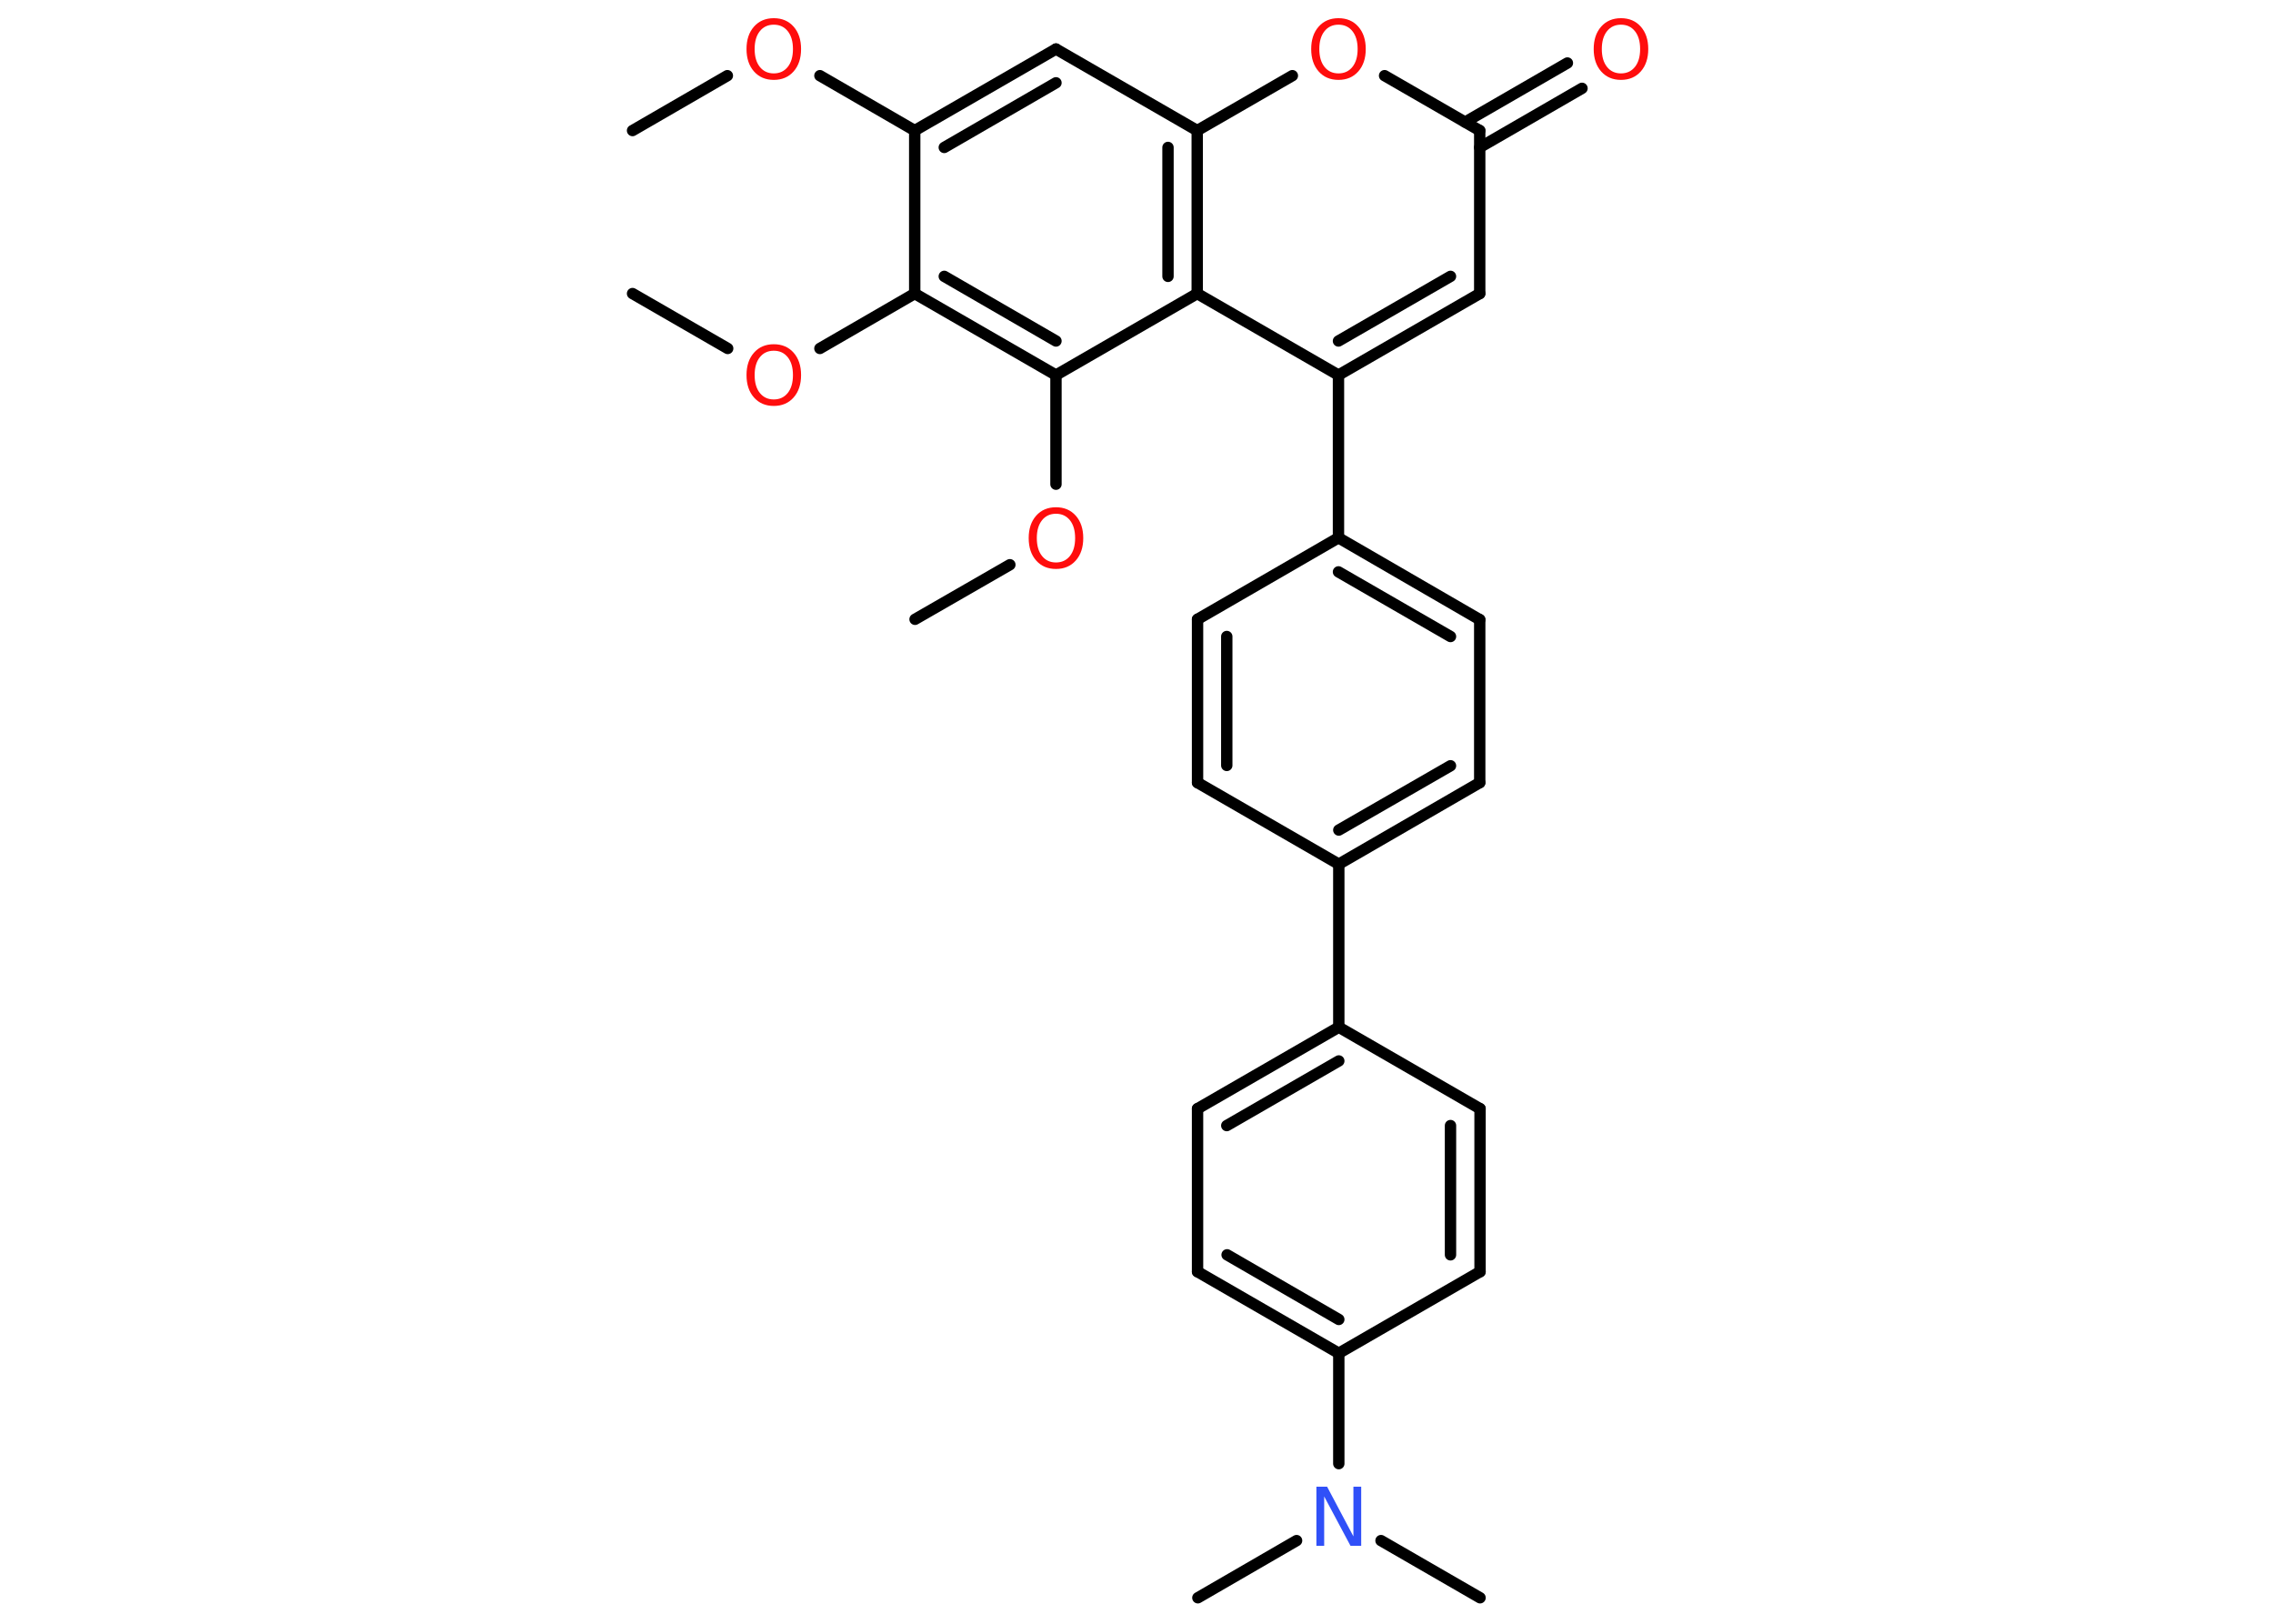 <?xml version='1.0' encoding='UTF-8'?>
<!DOCTYPE svg PUBLIC "-//W3C//DTD SVG 1.1//EN" "http://www.w3.org/Graphics/SVG/1.1/DTD/svg11.dtd">
<svg version='1.2' xmlns='http://www.w3.org/2000/svg' xmlns:xlink='http://www.w3.org/1999/xlink' width='70.0mm' height='50.0mm' viewBox='0 0 70.0 50.0'>
  <desc>Generated by the Chemistry Development Kit (http://github.com/cdk)</desc>
  <g stroke-linecap='round' stroke-linejoin='round' stroke='#000000' stroke-width='.35' fill='#FF0D0D'>
    <rect x='.0' y='.0' width='70.0' height='50.0' fill='#FFFFFF' stroke='none'/>
    <g id='mol1' class='mol'>
      <line id='mol1bnd1' class='bond' x1='19.48' y1='4.02' x2='22.4' y2='2.33'/>
      <line id='mol1bnd2' class='bond' x1='25.25' y1='2.33' x2='28.17' y2='4.02'/>
      <g id='mol1bnd3' class='bond'>
        <line x1='32.52' y1='1.51' x2='28.17' y2='4.02'/>
        <line x1='32.52' y1='2.55' x2='29.08' y2='4.54'/>
      </g>
      <line id='mol1bnd4' class='bond' x1='32.52' y1='1.51' x2='36.87' y2='4.02'/>
      <line id='mol1bnd5' class='bond' x1='36.87' y1='4.02' x2='39.8' y2='2.33'/>
      <line id='mol1bnd6' class='bond' x1='42.64' y1='2.33' x2='45.57' y2='4.02'/>
      <g id='mol1bnd7' class='bond'>
        <line x1='45.12' y1='3.76' x2='48.27' y2='1.94'/>
        <line x1='45.57' y1='4.54' x2='48.72' y2='2.72'/>
      </g>
      <line id='mol1bnd8' class='bond' x1='45.57' y1='4.02' x2='45.57' y2='9.04'/>
      <g id='mol1bnd9' class='bond'>
        <line x1='41.22' y1='11.55' x2='45.57' y2='9.04'/>
        <line x1='41.22' y1='10.5' x2='44.67' y2='8.51'/>
      </g>
      <line id='mol1bnd10' class='bond' x1='41.22' y1='11.55' x2='41.22' y2='16.56'/>
      <g id='mol1bnd11' class='bond'>
        <line x1='45.57' y1='19.08' x2='41.22' y2='16.56'/>
        <line x1='44.67' y1='19.6' x2='41.22' y2='17.61'/>
      </g>
      <line id='mol1bnd12' class='bond' x1='45.57' y1='19.08' x2='45.57' y2='24.1'/>
      <g id='mol1bnd13' class='bond'>
        <line x1='41.23' y1='26.61' x2='45.57' y2='24.1'/>
        <line x1='41.23' y1='25.56' x2='44.67' y2='23.58'/>
      </g>
      <line id='mol1bnd14' class='bond' x1='41.23' y1='26.61' x2='41.23' y2='31.63'/>
      <g id='mol1bnd15' class='bond'>
        <line x1='41.23' y1='31.63' x2='36.88' y2='34.14'/>
        <line x1='41.23' y1='32.67' x2='37.78' y2='34.66'/>
      </g>
      <line id='mol1bnd16' class='bond' x1='36.88' y1='34.14' x2='36.88' y2='39.16'/>
      <g id='mol1bnd17' class='bond'>
        <line x1='36.88' y1='39.16' x2='41.23' y2='41.67'/>
        <line x1='37.79' y1='38.64' x2='41.23' y2='40.63'/>
      </g>
      <line id='mol1bnd18' class='bond' x1='41.23' y1='41.67' x2='41.23' y2='45.07'/>
      <line id='mol1bnd19' class='bond' x1='42.53' y1='47.44' x2='45.58' y2='49.2'/>
      <line id='mol1bnd20' class='bond' x1='39.93' y1='47.44' x2='36.89' y2='49.2'/>
      <line id='mol1bnd21' class='bond' x1='41.23' y1='41.67' x2='45.58' y2='39.16'/>
      <g id='mol1bnd22' class='bond'>
        <line x1='45.58' y1='39.16' x2='45.58' y2='34.14'/>
        <line x1='44.67' y1='38.64' x2='44.67' y2='34.66'/>
      </g>
      <line id='mol1bnd23' class='bond' x1='41.23' y1='31.63' x2='45.58' y2='34.14'/>
      <line id='mol1bnd24' class='bond' x1='41.23' y1='26.61' x2='36.88' y2='24.1'/>
      <g id='mol1bnd25' class='bond'>
        <line x1='36.88' y1='19.07' x2='36.88' y2='24.1'/>
        <line x1='37.78' y1='19.6' x2='37.78' y2='23.57'/>
      </g>
      <line id='mol1bnd26' class='bond' x1='41.22' y1='16.56' x2='36.88' y2='19.07'/>
      <line id='mol1bnd27' class='bond' x1='41.22' y1='11.55' x2='36.87' y2='9.04'/>
      <g id='mol1bnd28' class='bond'>
        <line x1='36.87' y1='9.04' x2='36.87' y2='4.02'/>
        <line x1='35.97' y1='8.51' x2='35.97' y2='4.54'/>
      </g>
      <line id='mol1bnd29' class='bond' x1='36.87' y1='9.04' x2='32.52' y2='11.55'/>
      <line id='mol1bnd30' class='bond' x1='32.52' y1='11.55' x2='32.52' y2='14.91'/>
      <line id='mol1bnd31' class='bond' x1='31.1' y1='17.39' x2='28.18' y2='19.07'/>
      <g id='mol1bnd32' class='bond'>
        <line x1='28.17' y1='9.04' x2='32.52' y2='11.55'/>
        <line x1='29.08' y1='8.51' x2='32.52' y2='10.5'/>
      </g>
      <line id='mol1bnd33' class='bond' x1='28.17' y1='4.02' x2='28.17' y2='9.04'/>
      <line id='mol1bnd34' class='bond' x1='28.17' y1='9.04' x2='25.25' y2='10.73'/>
      <line id='mol1bnd35' class='bond' x1='22.41' y1='10.73' x2='19.48' y2='9.04'/>
      <path id='mol1atm2' class='atom' d='M23.83 .76q-.27 .0 -.43 .2q-.16 .2 -.16 .55q.0 .35 .16 .55q.16 .2 .43 .2q.27 .0 .43 -.2q.16 -.2 .16 -.55q.0 -.35 -.16 -.55q-.16 -.2 -.43 -.2zM23.83 .56q.38 .0 .61 .26q.23 .26 .23 .69q.0 .43 -.23 .69q-.23 .26 -.61 .26q-.38 .0 -.61 -.26q-.23 -.26 -.23 -.69q.0 -.43 .23 -.69q.23 -.26 .61 -.26z' stroke='none'/>
      <path id='mol1atm6' class='atom' d='M41.22 .76q-.27 .0 -.43 .2q-.16 .2 -.16 .55q.0 .35 .16 .55q.16 .2 .43 .2q.27 .0 .43 -.2q.16 -.2 .16 -.55q.0 -.35 -.16 -.55q-.16 -.2 -.43 -.2zM41.22 .56q.38 .0 .61 .26q.23 .26 .23 .69q.0 .43 -.23 .69q-.23 .26 -.61 .26q-.38 .0 -.61 -.26q-.23 -.26 -.23 -.69q.0 -.43 .23 -.69q.23 -.26 .61 -.26z' stroke='none'/>
      <path id='mol1atm8' class='atom' d='M49.92 .76q-.27 .0 -.43 .2q-.16 .2 -.16 .55q.0 .35 .16 .55q.16 .2 .43 .2q.27 .0 .43 -.2q.16 -.2 .16 -.55q.0 -.35 -.16 -.55q-.16 -.2 -.43 -.2zM49.92 .56q.38 .0 .61 .26q.23 .26 .23 .69q.0 .43 -.23 .69q-.23 .26 -.61 .26q-.38 .0 -.61 -.26q-.23 -.26 -.23 -.69q.0 -.43 .23 -.69q.23 -.26 .61 -.26z' stroke='none'/>
      <path id='mol1atm19' class='atom' d='M40.54 45.78h.33l.81 1.53v-1.53h.24v1.82h-.33l-.81 -1.52v1.52h-.24v-1.82z' stroke='none' fill='#3050F8'/>
      <path id='mol1atm28' class='atom' d='M32.52 15.82q-.27 .0 -.43 .2q-.16 .2 -.16 .55q.0 .35 .16 .55q.16 .2 .43 .2q.27 .0 .43 -.2q.16 -.2 .16 -.55q.0 -.35 -.16 -.55q-.16 -.2 -.43 -.2zM32.52 15.62q.38 .0 .61 .26q.23 .26 .23 .69q.0 .43 -.23 .69q-.23 .26 -.61 .26q-.38 .0 -.61 -.26q-.23 -.26 -.23 -.69q.0 -.43 .23 -.69q.23 -.26 .61 -.26z' stroke='none'/>
      <path id='mol1atm31' class='atom' d='M23.83 10.8q-.27 .0 -.43 .2q-.16 .2 -.16 .55q.0 .35 .16 .55q.16 .2 .43 .2q.27 .0 .43 -.2q.16 -.2 .16 -.55q.0 -.35 -.16 -.55q-.16 -.2 -.43 -.2zM23.83 10.6q.38 .0 .61 .26q.23 .26 .23 .69q.0 .43 -.23 .69q-.23 .26 -.61 .26q-.38 .0 -.61 -.26q-.23 -.26 -.23 -.69q.0 -.43 .23 -.69q.23 -.26 .61 -.26z' stroke='none'/>
    </g>
  </g>
</svg>
